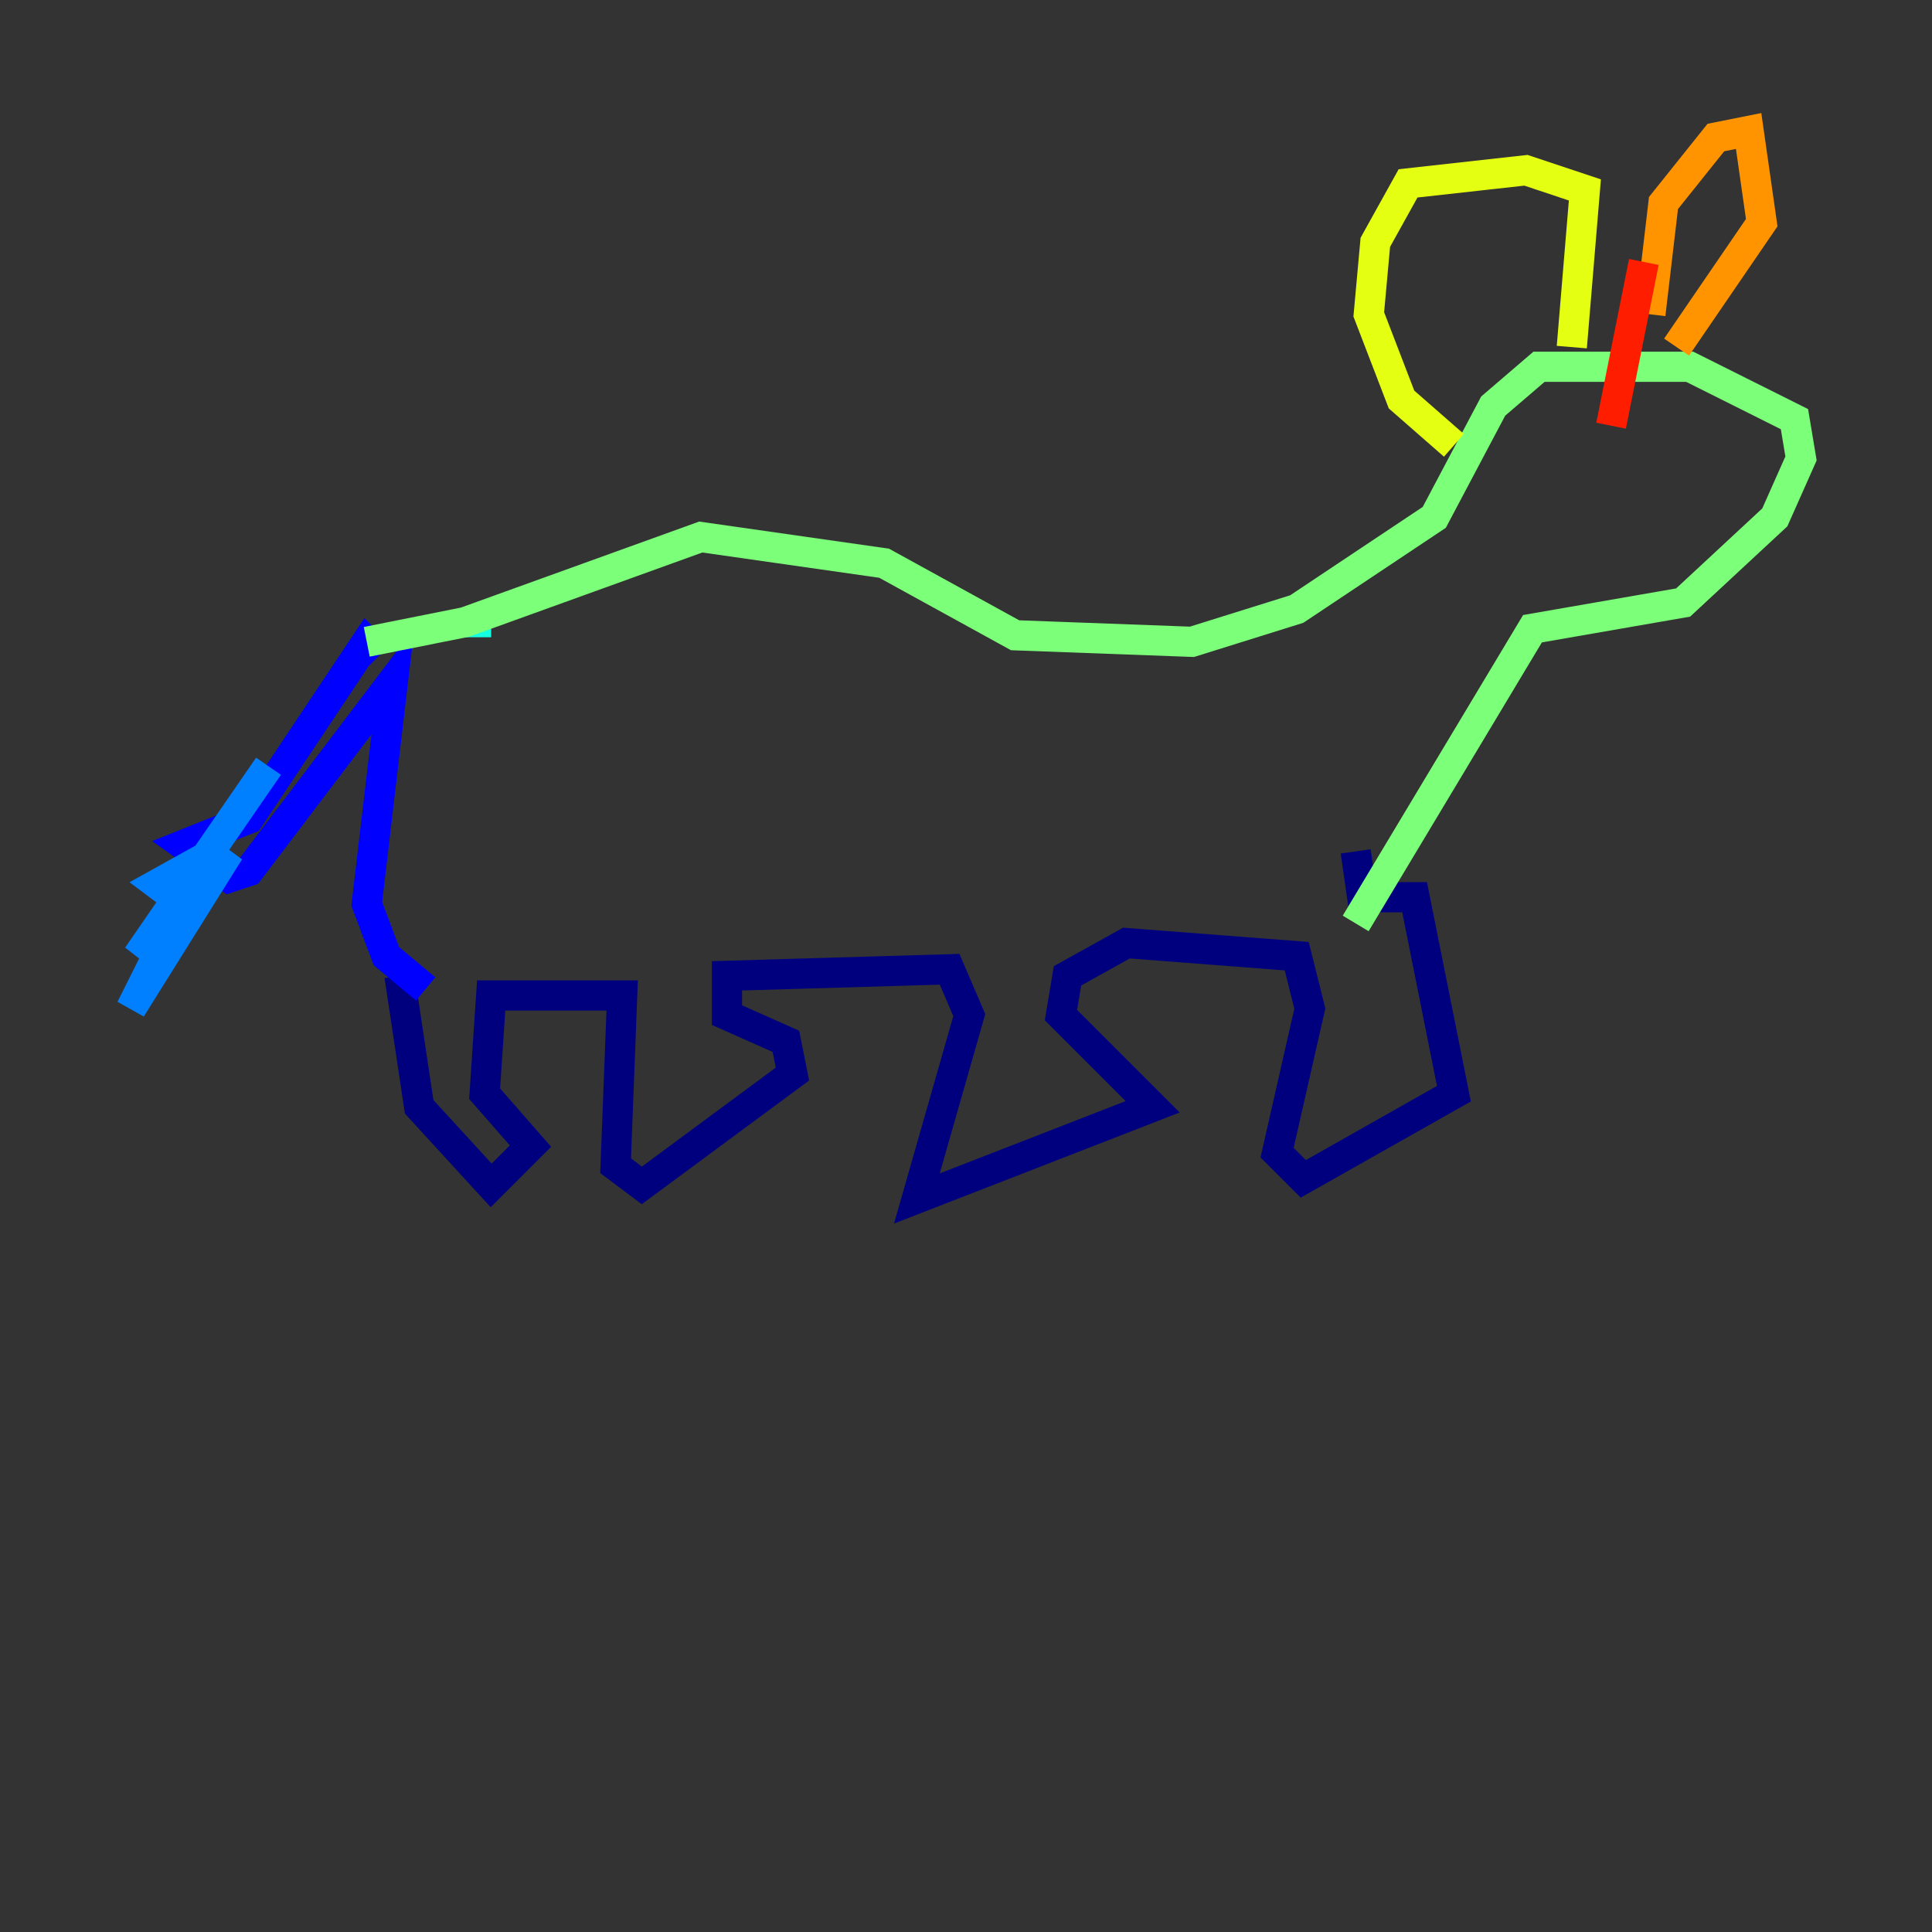 <?xml version="1.0" encoding="utf-8" ?>
<svg baseProfile="tiny" height="128" version="1.2" viewBox="0,0,128,128" width="128" xmlns="http://www.w3.org/2000/svg" xmlns:ev="http://www.w3.org/2001/xml-events" xmlns:xlink="http://www.w3.org/1999/xlink"><rect x="0" y="0" width="128" height="128" fill="#333333" stroke="none"/><defs /><polyline fill="none" points="26.468,64.651 27.77,73.329 32.542,78.536 35.146,75.932 32.108,72.461 32.542,65.953 41.22,65.953 40.786,77.234 42.522,78.536 52.502,71.159 52.068,68.99 48.163,67.254 48.163,64.651 62.915,64.217 64.217,67.254 60.746,79.403 76.366,73.329 70.291,67.254 70.725,64.651 74.63,62.481 85.912,63.349 86.78,66.82 84.61,76.366 86.346,78.102 96.325,72.461 93.722,59.444 90.251,59.444 89.817,56.407" stroke="#00007f" stroke-width="2" /><polyline fill="none" points="28.203,65.519 25.6,63.349 24.298,59.878 26.034,45.125 16.488,57.709 15.186,58.142 12.149,55.973 16.488,54.237 24.298,42.522 25.166,43.39" stroke="#0000ff" stroke-width="2" /><polyline fill="none" points="14.319,56.407 10.414,58.576 12.149,59.878 8.678,66.82 15.186,56.407 9.112,63.349 17.79,50.766" stroke="#0080ff" stroke-width="2" /><polyline fill="none" points="32.542,41.22 30.807,41.22" stroke="#15ffe1" stroke-width="2" /><polyline fill="none" points="24.298,42.522 30.807,41.22 46.427,35.58 58.576,37.315 67.254,42.088 78.969,42.522 85.912,40.352 95.024,34.278 98.929,26.902 101.966,24.298 111.946,24.298 118.888,27.77 119.322,30.373 117.586,34.278 111.512,39.919 101.532,41.654 89.817,61.18" stroke="#7cff79" stroke-width="2" /><polyline fill="none" points="96.325,29.505 92.854,26.468 90.685,20.827 91.119,16.054 93.288,12.149 101.098,11.281 105.003,12.583 104.136,22.997" stroke="#e4ff12" stroke-width="2" /><polyline fill="none" points="109.342,20.827 110.21,13.451 113.681,9.112 115.851,8.678 116.719,14.752 111.078,22.997" stroke="#ff9400" stroke-width="2" /><polyline fill="none" points="108.909,17.356 106.739,28.203" stroke="#ff1d00" stroke-width="2" /><polyline fill="none" points="106.305,19.091 106.305,19.091" stroke="#7f0000" stroke-width="2" /></svg>